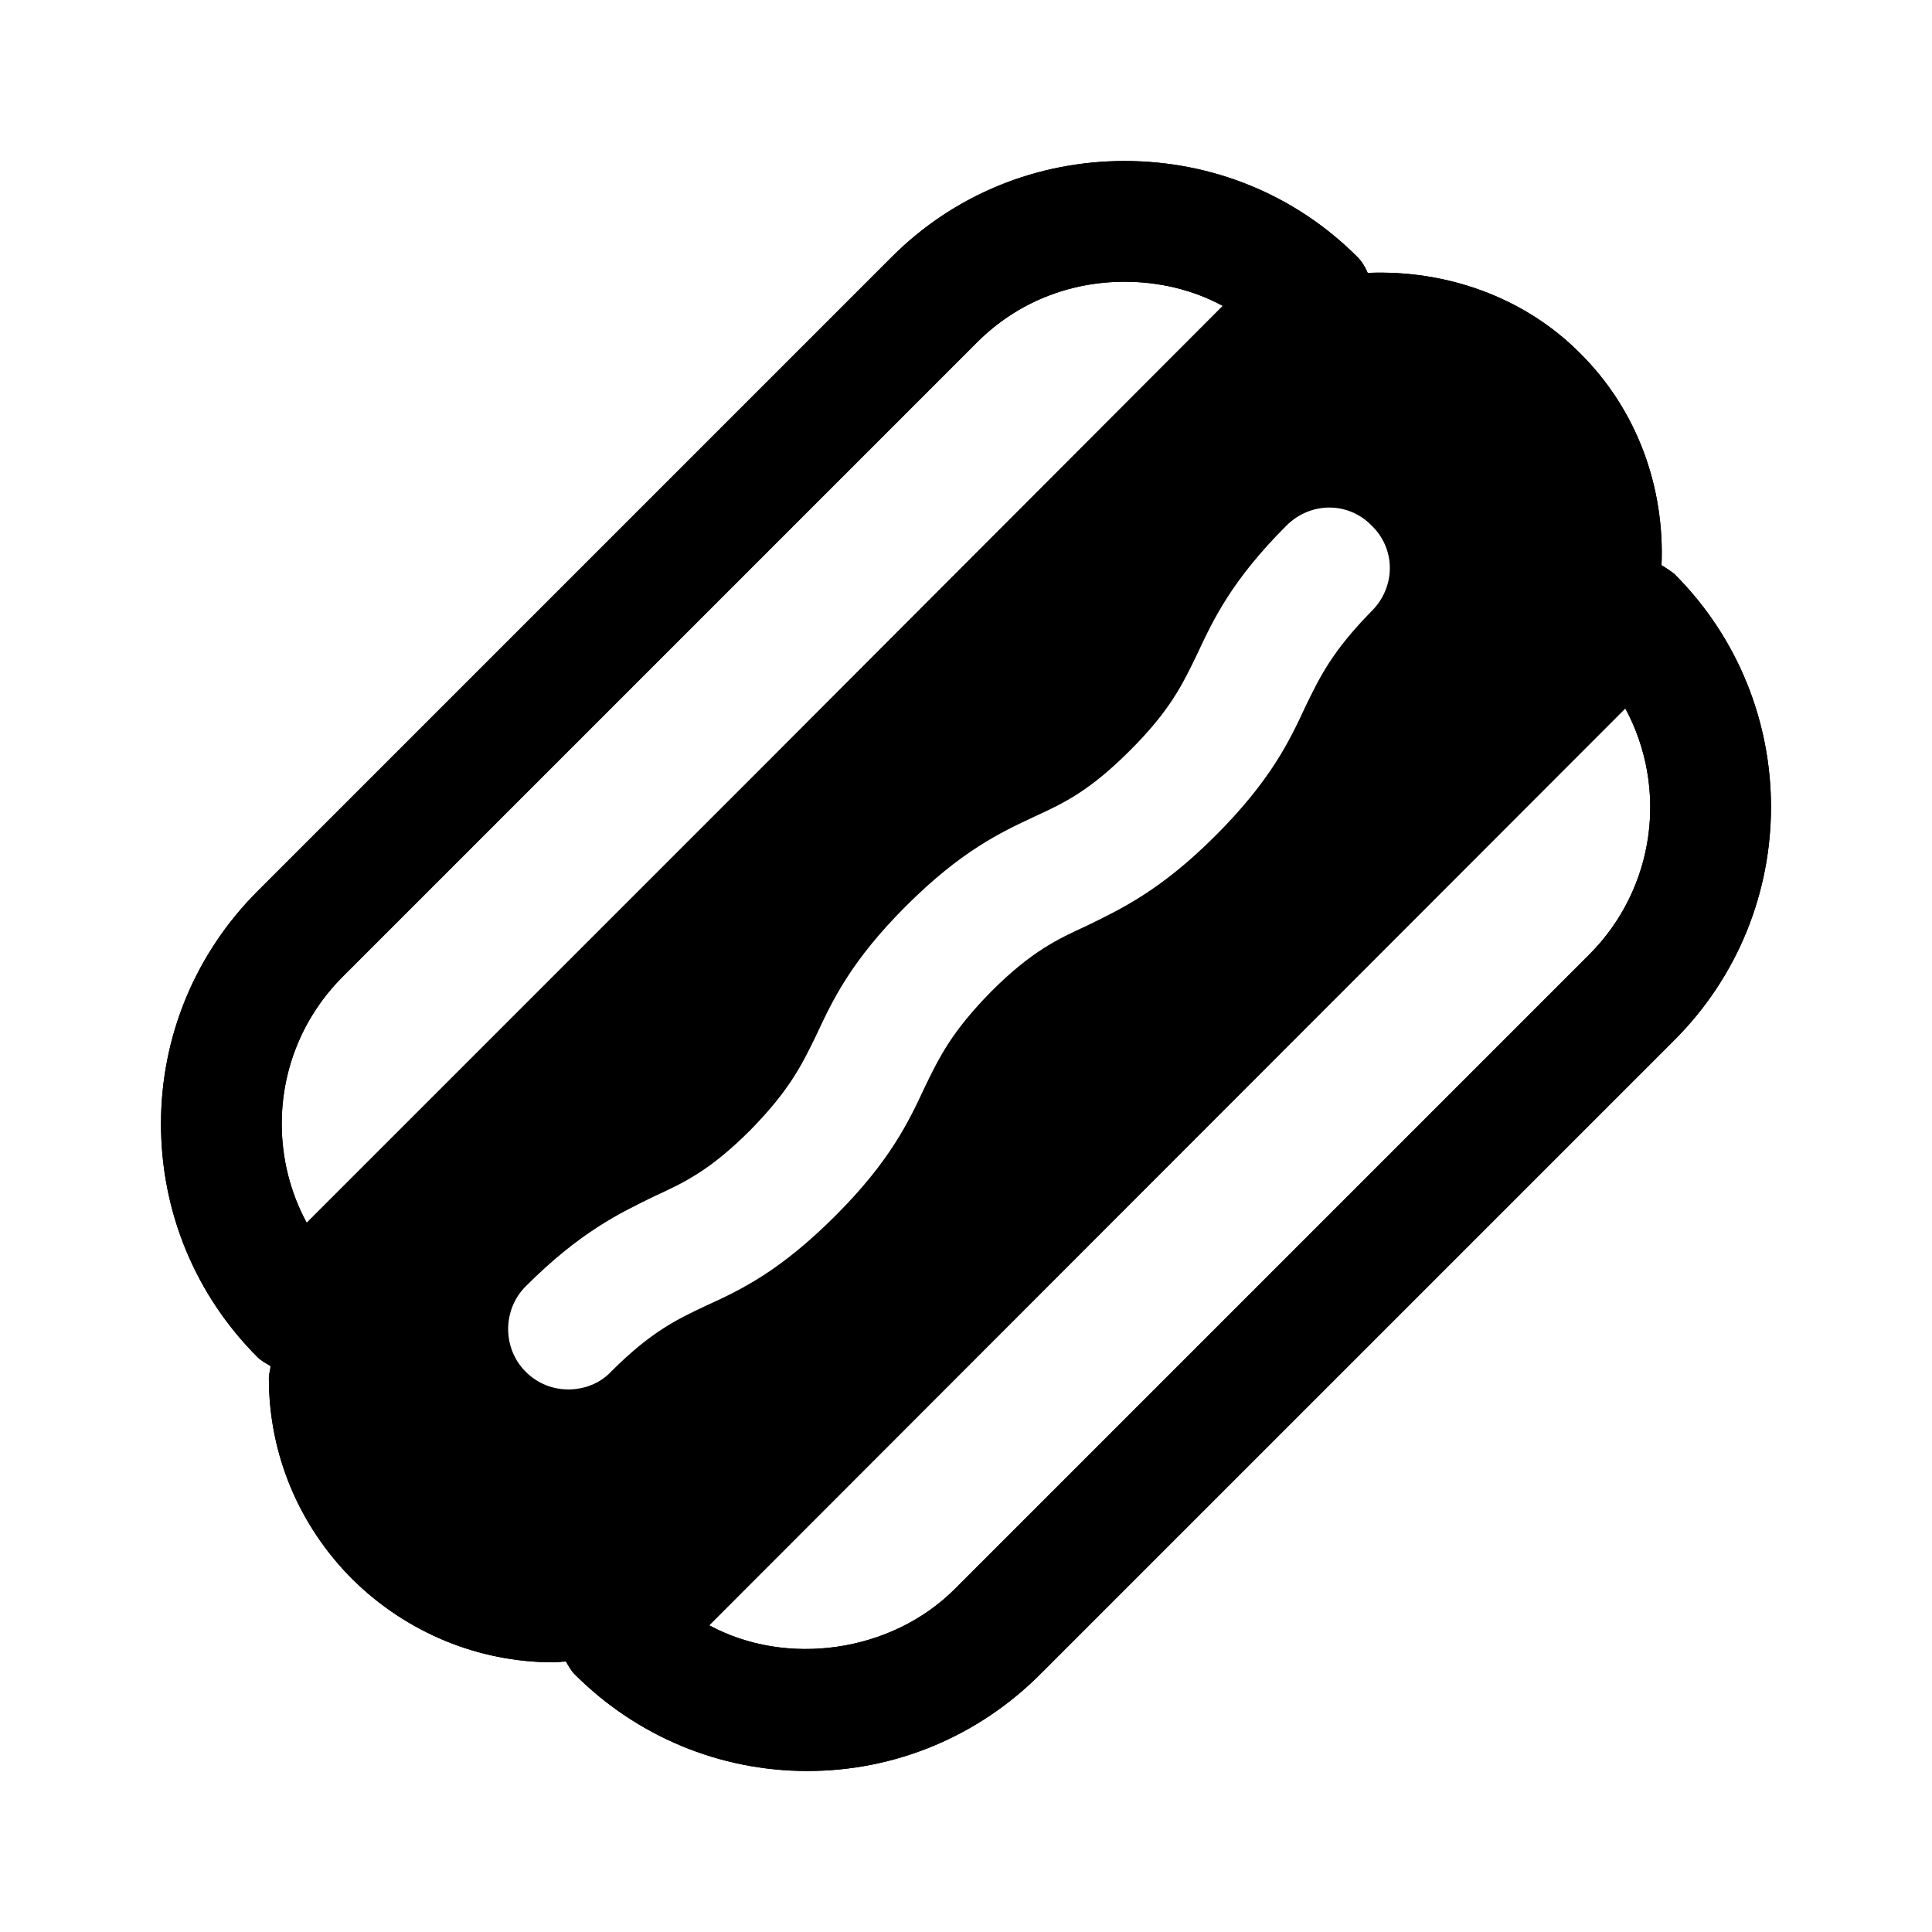 <svg width="24" height="24" viewBox="0 0 24 24" fill="none" xmlns="http://www.w3.org/2000/svg">
<path d="M20.8 7.13C20.75 7.09 20.7 7.06 20.64 7.02C20.68 6.07 20.35 5.1 19.62 4.38C18.92 3.68 17.95 3.35 16.99 3.39C16.96 3.32 16.92 3.25 16.86 3.19C16.09 2.42 15.06 2 13.97 2C12.88 2 11.85 2.42 11.08 3.19L3.2 11.07C2.43 11.84 2 12.87 2 13.96C2 15.06 2.43 16.09 3.2 16.86C3.25 16.91 3.3 16.93 3.36 16.97C3.36 17.02 3.34 17.06 3.34 17.12C3.34 18.06 3.71 18.95 4.38 19.62C5.05 20.28 5.94 20.65 6.88 20.65C6.93 20.65 6.98 20.64 7.03 20.64C7.06 20.69 7.09 20.75 7.14 20.8C7.91 21.57 8.94 22 10.03 22C11.12 22 12.15 21.57 12.92 20.8L20.8 12.92C22.4 11.32 22.4 8.73 20.8 7.13ZM3.81 15.19C3.61 14.82 3.5 14.4 3.5 13.96C3.5 13.27 3.77 12.62 4.26 12.13L12.14 4.25C12.63 3.76 13.28 3.5 13.97 3.5C14.4 3.5 14.82 3.6 15.19 3.8L9.5 9.5L3.81 15.19ZM5.44 18.55C5.06 18.17 4.84 17.66 4.84 17.12C4.84 16.57 5.06 16.06 5.44 15.68L15.68 5.44C16.07 5.05 16.58 4.84 17.12 4.84C17.66 4.84 18.17 5.05 18.56 5.44C19.35 6.23 19.35 7.52 18.56 8.31L8.32 18.55C7.55 19.32 6.21 19.32 5.44 18.55ZM19.74 11.86L11.86 19.74C11.07 20.53 9.77 20.71 8.81 20.19L20.19 8.8C20.72 9.78 20.57 11.03 19.74 11.86Z" fill="black"/>
<path d="M20.8 7.13C20.75 7.09 20.7 7.06 20.64 7.02C20.68 6.07 20.35 5.1 19.62 4.38C18.92 3.68 17.95 3.35 16.99 3.39C16.96 3.32 16.92 3.25 16.86 3.19C16.09 2.42 15.06 2 13.97 2C12.88 2 11.85 2.42 11.08 3.19L3.2 11.07C2.43 11.84 2 12.87 2 13.96C2 15.06 2.43 16.09 3.2 16.86C3.25 16.91 3.3 16.93 3.36 16.97C3.36 17.02 3.34 17.06 3.34 17.12C3.34 18.06 3.71 18.95 4.38 19.62C5.05 20.28 5.94 20.65 6.88 20.65C6.93 20.65 6.98 20.64 7.03 20.64C7.06 20.69 7.09 20.75 7.14 20.8C7.91 21.57 8.94 22 10.03 22C11.12 22 12.15 21.57 12.92 20.8L20.8 12.92C22.4 11.32 22.4 8.73 20.8 7.13ZM7.06 17.26C6.87 17.26 6.68 17.19 6.53 17.04C6.24 16.75 6.24 16.27 6.53 15.98C7.21 15.3 7.7 15.07 8.13 14.86C8.5 14.69 8.82 14.54 9.32 14.04C9.81 13.54 9.96 13.23 10.14 12.86C10.34 12.43 10.57 11.94 11.25 11.26C11.94 10.57 12.43 10.34 12.86 10.14C13.23 9.97 13.54 9.82 14.04 9.32C14.54 8.82 14.69 8.5 14.87 8.13C15.07 7.7 15.3 7.21 15.98 6.53C16.28 6.23 16.75 6.23 17.04 6.53C17.34 6.82 17.34 7.29 17.04 7.59C16.55 8.09 16.4 8.4 16.22 8.77C16.02 9.2 15.79 9.69 15.1 10.38C14.42 11.06 13.93 11.29 13.5 11.5C13.13 11.67 12.81 11.82 12.31 12.32C11.82 12.82 11.67 13.13 11.49 13.5C11.29 13.93 11.06 14.42 10.38 15.1C9.69 15.79 9.21 16.02 8.77 16.22C8.41 16.39 8.09 16.54 7.59 17.04C7.45 17.19 7.25 17.26 7.06 17.26ZM3.81 15.19C3.61 14.82 3.5 14.4 3.5 13.96C3.5 13.27 3.77 12.62 4.26 12.13L12.14 4.25C12.63 3.76 13.28 3.5 13.97 3.5C14.4 3.5 14.82 3.6 15.19 3.8L9.5 9.5L3.81 15.19ZM19.74 11.86L11.86 19.74C11.07 20.53 9.77 20.71 8.81 20.19L20.19 8.8C20.72 9.78 20.57 11.03 19.74 11.86Z" fill="black"/>
</svg>
